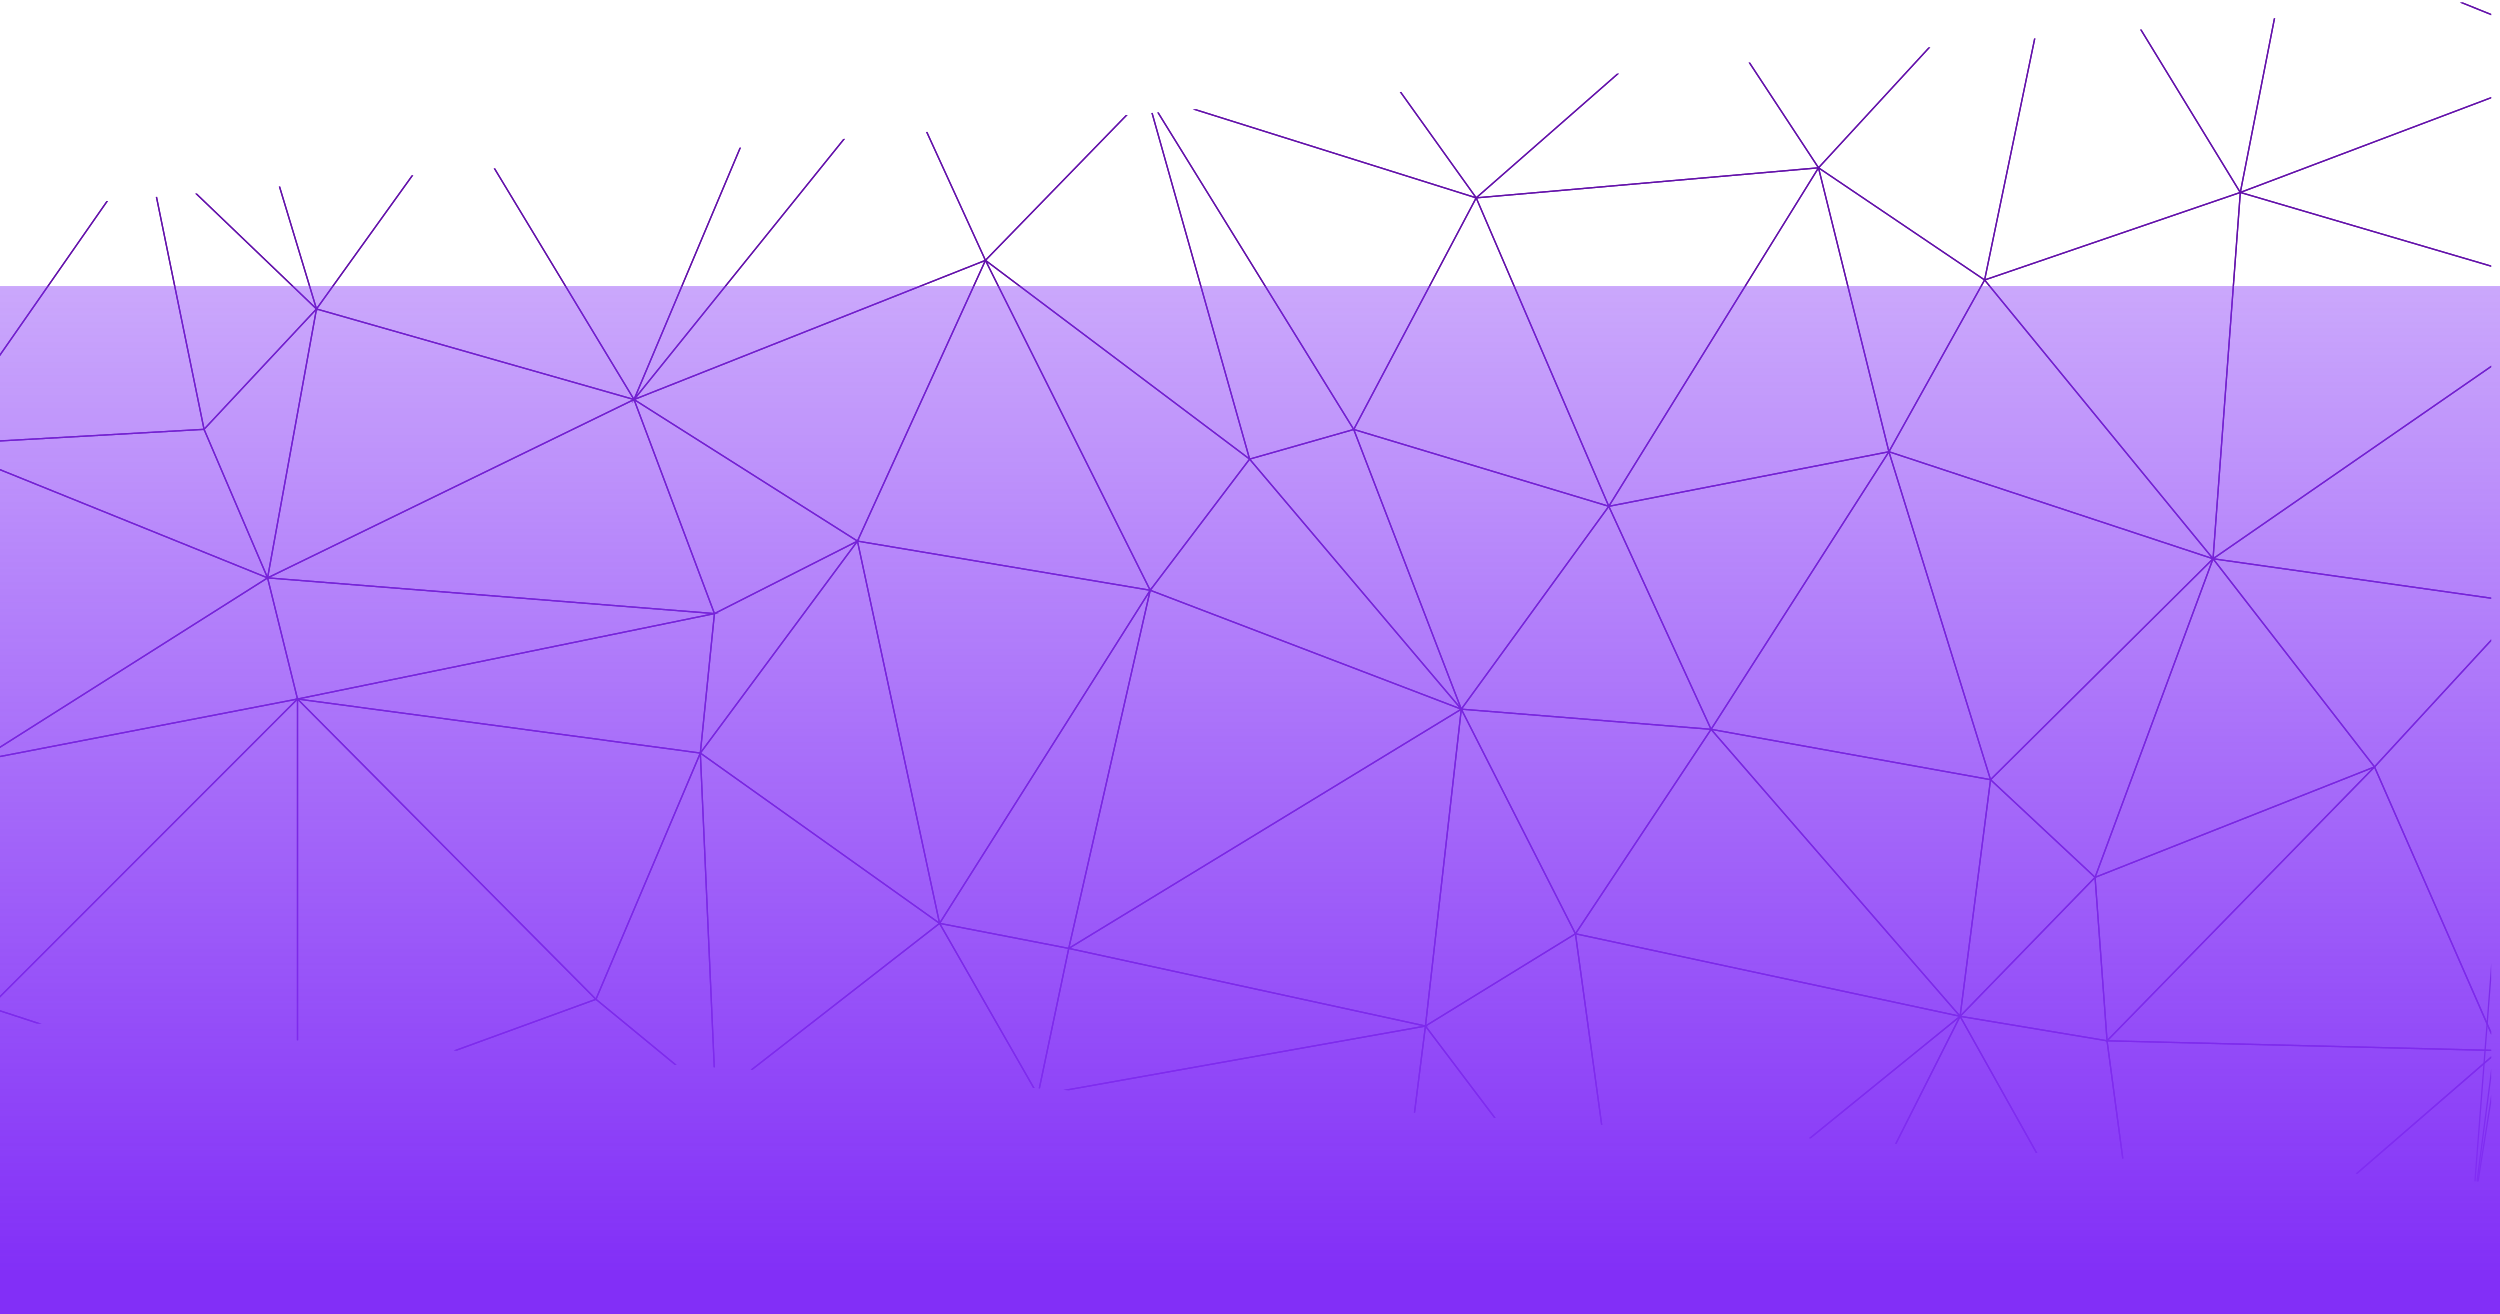<?xml version="1.0" encoding="utf-8"?>
<!-- Generator: Adobe Illustrator 19.2.1, SVG Export Plug-In . SVG Version: 6.00 Build 0)  -->
<svg version="1.1" id="Layer_1" xmlns="http://www.w3.org/2000/svg" xmlns:xlink="http://www.w3.org/1999/xlink" x="0px" y="0px"
	 viewBox="0 0 1896.6 997" style="enable-background:new 0 0 1896.6 997;" xml:space="preserve">
<style type="text/css">
	.st0{clip-path:url(#SVGID_2_);}
	.st1{clip-path:url(#SVGID_4_);enable-background:new    ;}
	.st2{clip-path:url(#SVGID_6_);}
	.st3{clip-path:url(#SVGID_8_);fill:none;stroke:#6311AA;stroke-width:1;stroke-miterlimit:10;}
	.st4{fill:url(#SVGID_9_);}
</style>
<g>
	<defs>
		<polygon id="SVGID_1_" points="0,159.4 1889.9,0 1889.9,897 0,774.6 		"/>
	</defs>
	<clipPath id="SVGID_2_">
		<use xlink:href="#SVGID_1_"  style="overflow:visible;"/>
	</clipPath>
	<g class="st0">
		<defs>
			<rect id="SVGID_3_" y="-8843.9" width="1889.9" height="10816.3"/>
		</defs>
		<clipPath id="SVGID_4_">
			<use xlink:href="#SVGID_3_"  style="overflow:visible;"/>
		</clipPath>
		<g class="st1">
			<g>
				<defs>
					<rect id="SVGID_5_" x="-0.8" y="1.8" width="1891.2" height="895.7"/>
				</defs>
				<clipPath id="SVGID_6_">
					<use xlink:href="#SVGID_5_"  style="overflow:visible;"/>
				</clipPath>
				<g class="st2">
					<defs>
						<rect id="SVGID_7_" x="-0.8" y="1.8" width="1891.2" height="895.7"/>
					</defs>
					<clipPath id="SVGID_8_">
						<use xlink:href="#SVGID_7_"  style="overflow:visible;"/>
					</clipPath>
					<polygon class="st3" points="5.7,-435.4 -178.9,494.6 -62,-74.1 					"/>
					<polygon class="st3" points="1439.8,-170.8 1113.8,-148.3 1294.2,-2.6 					"/>
					<polygon class="st3" points="1439.8,-170.8 1294.2,-2.6 1565.1,-74.2 					"/>
					<polygon class="st3" points="1799.1,-140.7 1738.1,-50.2 1970.6,43.6 					"/>
					<polygon class="st3" points="1799.1,-140.7 1970.6,43.6 1989,-100.8 					"/>
					<polygon class="st3" points="244.3,-236 -62,-74.1 172,9.1 					"/>
					<polygon class="st3" points="244.3,-236 172,9.1 358.6,-224.5 					"/>
					<polygon class="st3" points="358.6,-224.5 172,9.1 348.4,83.6 					"/>
					<polygon class="st3" points="358.6,-224.5 348.4,83.6 617,-19.3 					"/>
					<polygon class="st3" points="788.2,-206.4 617,-19.3 681.9,53.9 					"/>
					<polygon class="st3" points="788.2,-206.4 681.9,53.9 870,71.6 					"/>
					<polygon class="st3" points="788.2,-206.4 870,71.6 998.7,-19.4 					"/>
					<polygon class="st3" points="998.7,-19.4 870,71.6 1119.9,150.1 					"/>
					<polygon class="st3" points="998.7,-19.4 1119.9,150.1 1294.2,-2.6 					"/>
					<polygon class="st3" points="998.7,-19.4 1294.2,-2.6 1113.8,-148.3 					"/>
					<polygon class="st3" points="1294.2,-2.6 1119.9,150.1 1379.6,127.3 					"/>
					<polygon class="st3" points="1294.2,-2.6 1379.6,127.3 1565.1,-74.2 					"/>
					<polygon class="st3" points="1565.1,-74.2 1379.6,127.3 1505.6,212.4 					"/>
					<polygon class="st3" points="1505.6,212.4 1699.5,146 1565.1,-74.2 					"/>
					<polygon class="st3" points="1565.1,-74.2 1699.6,146 1738.1,-50.2 					"/>
					<polygon class="st3" points="1738.1,-50.2 1699.6,146 1970.6,43.6 					"/>
					<polygon class="st3" points="1970.6,43.6 1699.6,146 1967.1,224.6 					"/>
					<polygon class="st3" points="-62,-74.2 -99.1,116.1 110.7,110.4 					"/>
					<polygon class="st3" points="-62,-74.2 110.7,110.4 172,9.1 					"/>
					<polygon class="st3" points="172,9.1 110.7,110.4 240.1,234.4 					"/>
					<polygon class="st3" points="172,9.1 240.1,234.4 348.4,83.6 					"/>
					<polygon class="st3" points="348.4,83.6 240.1,234.4 481,303.1 					"/>
					<polygon class="st3" points="348.4,83.6 481,303.1 617,-19.3 					"/>
					<polygon class="st3" points="617,-19.3 481,303.1 681.9,53.9 					"/>
					<polygon class="st3" points="681.9,53.9 481,303.1 747.6,197.5 					"/>
					<polygon class="st3" points="681.9,53.9 747.6,197.5 870,71.6 					"/>
					<polygon class="st3" points="870,71.6 747.6,197.5 948,348.3 					"/>
					<polygon class="st3" points="870,71.6 948,348.3 1027,325.8 					"/>
					<polygon class="st3" points="870,71.6 1027,325.8 1119.9,150.1 					"/>
					<polygon class="st3" points="1119.9,150.1 1027,325.8 1220.5,384.1 					"/>
					<polygon class="st3" points="1119.9,150.1 1220.5,384.1 1379.6,127.3 					"/>
					<polygon class="st3" points="1379.6,127.3 1220.5,384.1 1433,342.7 					"/>
					<polygon class="st3" points="1379.6,127.3 1433,342.7 1505.6,212.4 					"/>
					<polygon class="st3" points="1505.6,212.4 1433,342.7 1678.9,423.9 					"/>
					<polygon class="st3" points="1678.9,423.9 1699.6,146 1505.6,212.4 					"/>
					<polygon class="st3" points="1699.6,146 1678.9,423.9 1967.1,224.6 					"/>
					<polygon class="st3" points="1967.1,224.6 1678.9,423.9 1915.9,457.5 					"/>
					<polygon class="st3" points="1967.1,224.7 1907.4,510.8 1875.3,926 					"/>
					<polygon class="st3" points="-99.1,116.1 -47.3,337.2 110.7,110.4 					"/>
					<polygon class="st3" points="110.7,110.4 -47.3,337.2 154.8,325.7 					"/>
					<polygon class="st3" points="110.7,110.4 154.8,325.7 240.1,234.4 					"/>
					<polygon class="st3" points="240.1,234.4 154.8,325.7 203,438.4 					"/>
					<polygon class="st3" points="240.1,234.4 203,438.4 481,303.1 					"/>
					<polygon class="st3" points="481,303.1 203,438.4 542,465.5 					"/>
					<polygon class="st3" points="481,303.1 542,465.5 650.5,410.5 					"/>
					<polygon class="st3" points="481,303.1 650.5,410.5 747.6,197.5 					"/>
					<polygon class="st3" points="747.6,197.5 650.5,410.5 872.6,447.8 					"/>
					<polygon class="st3" points="747.6,197.5 872.6,447.8 948,348.3 					"/>
					<polygon class="st3" points="948,348.3 872.6,447.8 1108.6,538 					"/>
					<polygon class="st3" points="948,348.3 1108.6,538 1027,325.8 					"/>
					<polygon class="st3" points="1027,325.8 1108.6,538 1220.5,384.1 					"/>
					<polygon class="st3" points="1220.5,384.1 1108.6,538 1298.1,553.3 					"/>
					<polygon class="st3" points="1220.5,384.1 1298.1,553.3 1433,342.7 					"/>
					<polygon class="st3" points="1433,342.7 1298.1,553.3 1510.1,591.5 					"/>
					<polygon class="st3" points="1433,342.7 1510.1,591.5 1678.9,423.9 					"/>
					<polygon class="st3" points="1678.9,423.9 1510.1,591.5 1589.4,665.6 					"/>
					<polygon class="st3" points="1678.9,423.9 1589.4,665.6 1801.4,581.8 					"/>
					<polygon class="st3" points="1678.9,423.9 1801.4,581.8 1915.9,457.5 					"/>
					<polygon class="st3" points="1915.9,457.5 1801.4,581.8 1895.7,797 					"/>
					<polygon class="st3" points="-47.3,337.2 -16,577 203,438.4 					"/>
					<polygon class="st3" points="-47.3,337.2 203,438.4 154.8,325.7 					"/>
					<polygon class="st3" points="203,438.4 -16,577 225.7,530.3 					"/>
					<polygon class="st3" points="203,438.4 225.7,530.3 542,465.5 					"/>
					<polygon class="st3" points="542,465.5 225.7,530.3 531.3,571.3 					"/>
					<polygon class="st3" points="542,465.5 531.3,571.3 650.5,410.5 					"/>
					<polygon class="st3" points="650.5,410.5 531.3,571.3 712.8,700.5 					"/>
					<polygon class="st3" points="650.5,410.5 712.8,700.5 872.6,447.8 					"/>
					<polygon class="st3" points="872.6,447.8 712.8,700.5 810.8,719.5 					"/>
					<polygon class="st3" points="872.6,447.8 810.8,719.5 1108.6,538 					"/>
					<polygon class="st3" points="1108.6,538 810.8,719.5 1081.4,778.4 					"/>
					<polygon class="st3" points="1108.6,538 1081.4,778.4 1195.2,708.4 					"/>
					<polygon class="st3" points="1108.6,538 1195.2,708.4 1298.1,553.3 					"/>
					<polygon class="st3" points="1298.1,553.3 1195.2,708.4 1487,771 					"/>
					<polygon class="st3" points="1298.1,553.3 1487,771 1510.1,591.5 					"/>
					<polygon class="st3" points="1510.1,591.5 1487,771 1589.4,665.6 					"/>
					<polygon class="st3" points="1589.4,665.6 1487,771 1598.5,789.6 					"/>
					<polygon class="st3" points="1589.4,665.6 1598.5,789.6 1801.4,581.8 					"/>
					<polygon class="st3" points="1801.4,581.8 1598.5,789.6 1895.7,797 					"/>
					<polygon class="st3" points="-16,577 -8.1,764.2 225.7,530.3 					"/>
					<polygon class="st3" points="225.7,530.3 -8.1,764.2 225.7,840.6 					"/>
					<polygon class="st3" points="225.7,530.3 225.7,840.6 452.1,758.1 					"/>
					<polygon class="st3" points="225.7,530.3 452.1,758.1 531.3,571.3 					"/>
					<polygon class="st3" points="531.3,571.3 452.1,758.1 542.9,832.8 					"/>
					<polygon class="st3" points="531.3,571.3 542.9,832.8 712.8,700.5 					"/>
					<polygon class="st3" points="712.8,700.5 542.9,832.8 787.4,830.8 					"/>
					<polygon class="st3" points="712.8,700.5 787.4,830.8 810.8,719.5 					"/>
					<polygon class="st3" points="810.8,719.5 787.4,830.8 1081.5,778.4 					"/>
					<polygon class="st3" points="1081.4,778.4 787.4,830.8 1066.9,893 					"/>
					<polygon class="st3" points="1081.4,778.4 1066.9,893 1232.2,977.9 					"/>
					<polygon class="st3" points="1081.4,778.4 1232.2,977.9 1195.2,708.4 					"/>
					<polygon class="st3" points="1195.2,708.4 1232.2,977.9 1487,771 					"/>
					<polygon class="st3" points="1487,771 1232.2,977.9 1351.4,1039.9 					"/>
					<polygon class="st3" points="1487,771 1351.4,1039.9 1630.2,1026.8 					"/>
					<polygon class="st3" points="1487,771 1630.2,1026.8 1598.5,789.6 					"/>
					<polygon class="st3" points="1598.5,789.6 1630.2,1026.8 1895.7,797 					"/>
					<polygon class="st3" points="1895.7,797 1630.2,1026.8 1847.5,1100.4 					"/>
					<polygon class="st3" points="-139.9,794.8 1351.4,1039.9 225.7,840.6 					"/>
					<polygon class="st3" points="-139.9,794.8 225.7,840.6 -8.1,764.2 					"/>
					<polygon class="st3" points="225.7,840.6 1351.4,1039.9 542.9,832.8 					"/>
					<polygon class="st3" points="225.7,840.6 542.9,832.8 452.1,758.1 					"/>
					<polygon class="st3" points="542.9,832.8 1351.4,1039.9 1232.2,977.9 					"/>
					<polygon class="st3" points="542.9,832.8 1232.2,977.9 787.4,830.8 					"/>
					<polygon class="st3" points="787.4,830.8 1232.2,977.9 1066.9,893 					"/>
				</g>
			</g>
		</g>
	</g>
</g>
<linearGradient id="SVGID_9_" gradientUnits="userSpaceOnUse" x1="948.291" y1="965.847" x2="948.291" y2="-325.904">
	<stop  offset="0" style="stop-color:#822FF7"/>
	<stop  offset="1" style="stop-color:#822FF7;stop-opacity:0"/>
</linearGradient>
<rect y="217" class="st4" width="1896.6" height="780"/>
</svg>
